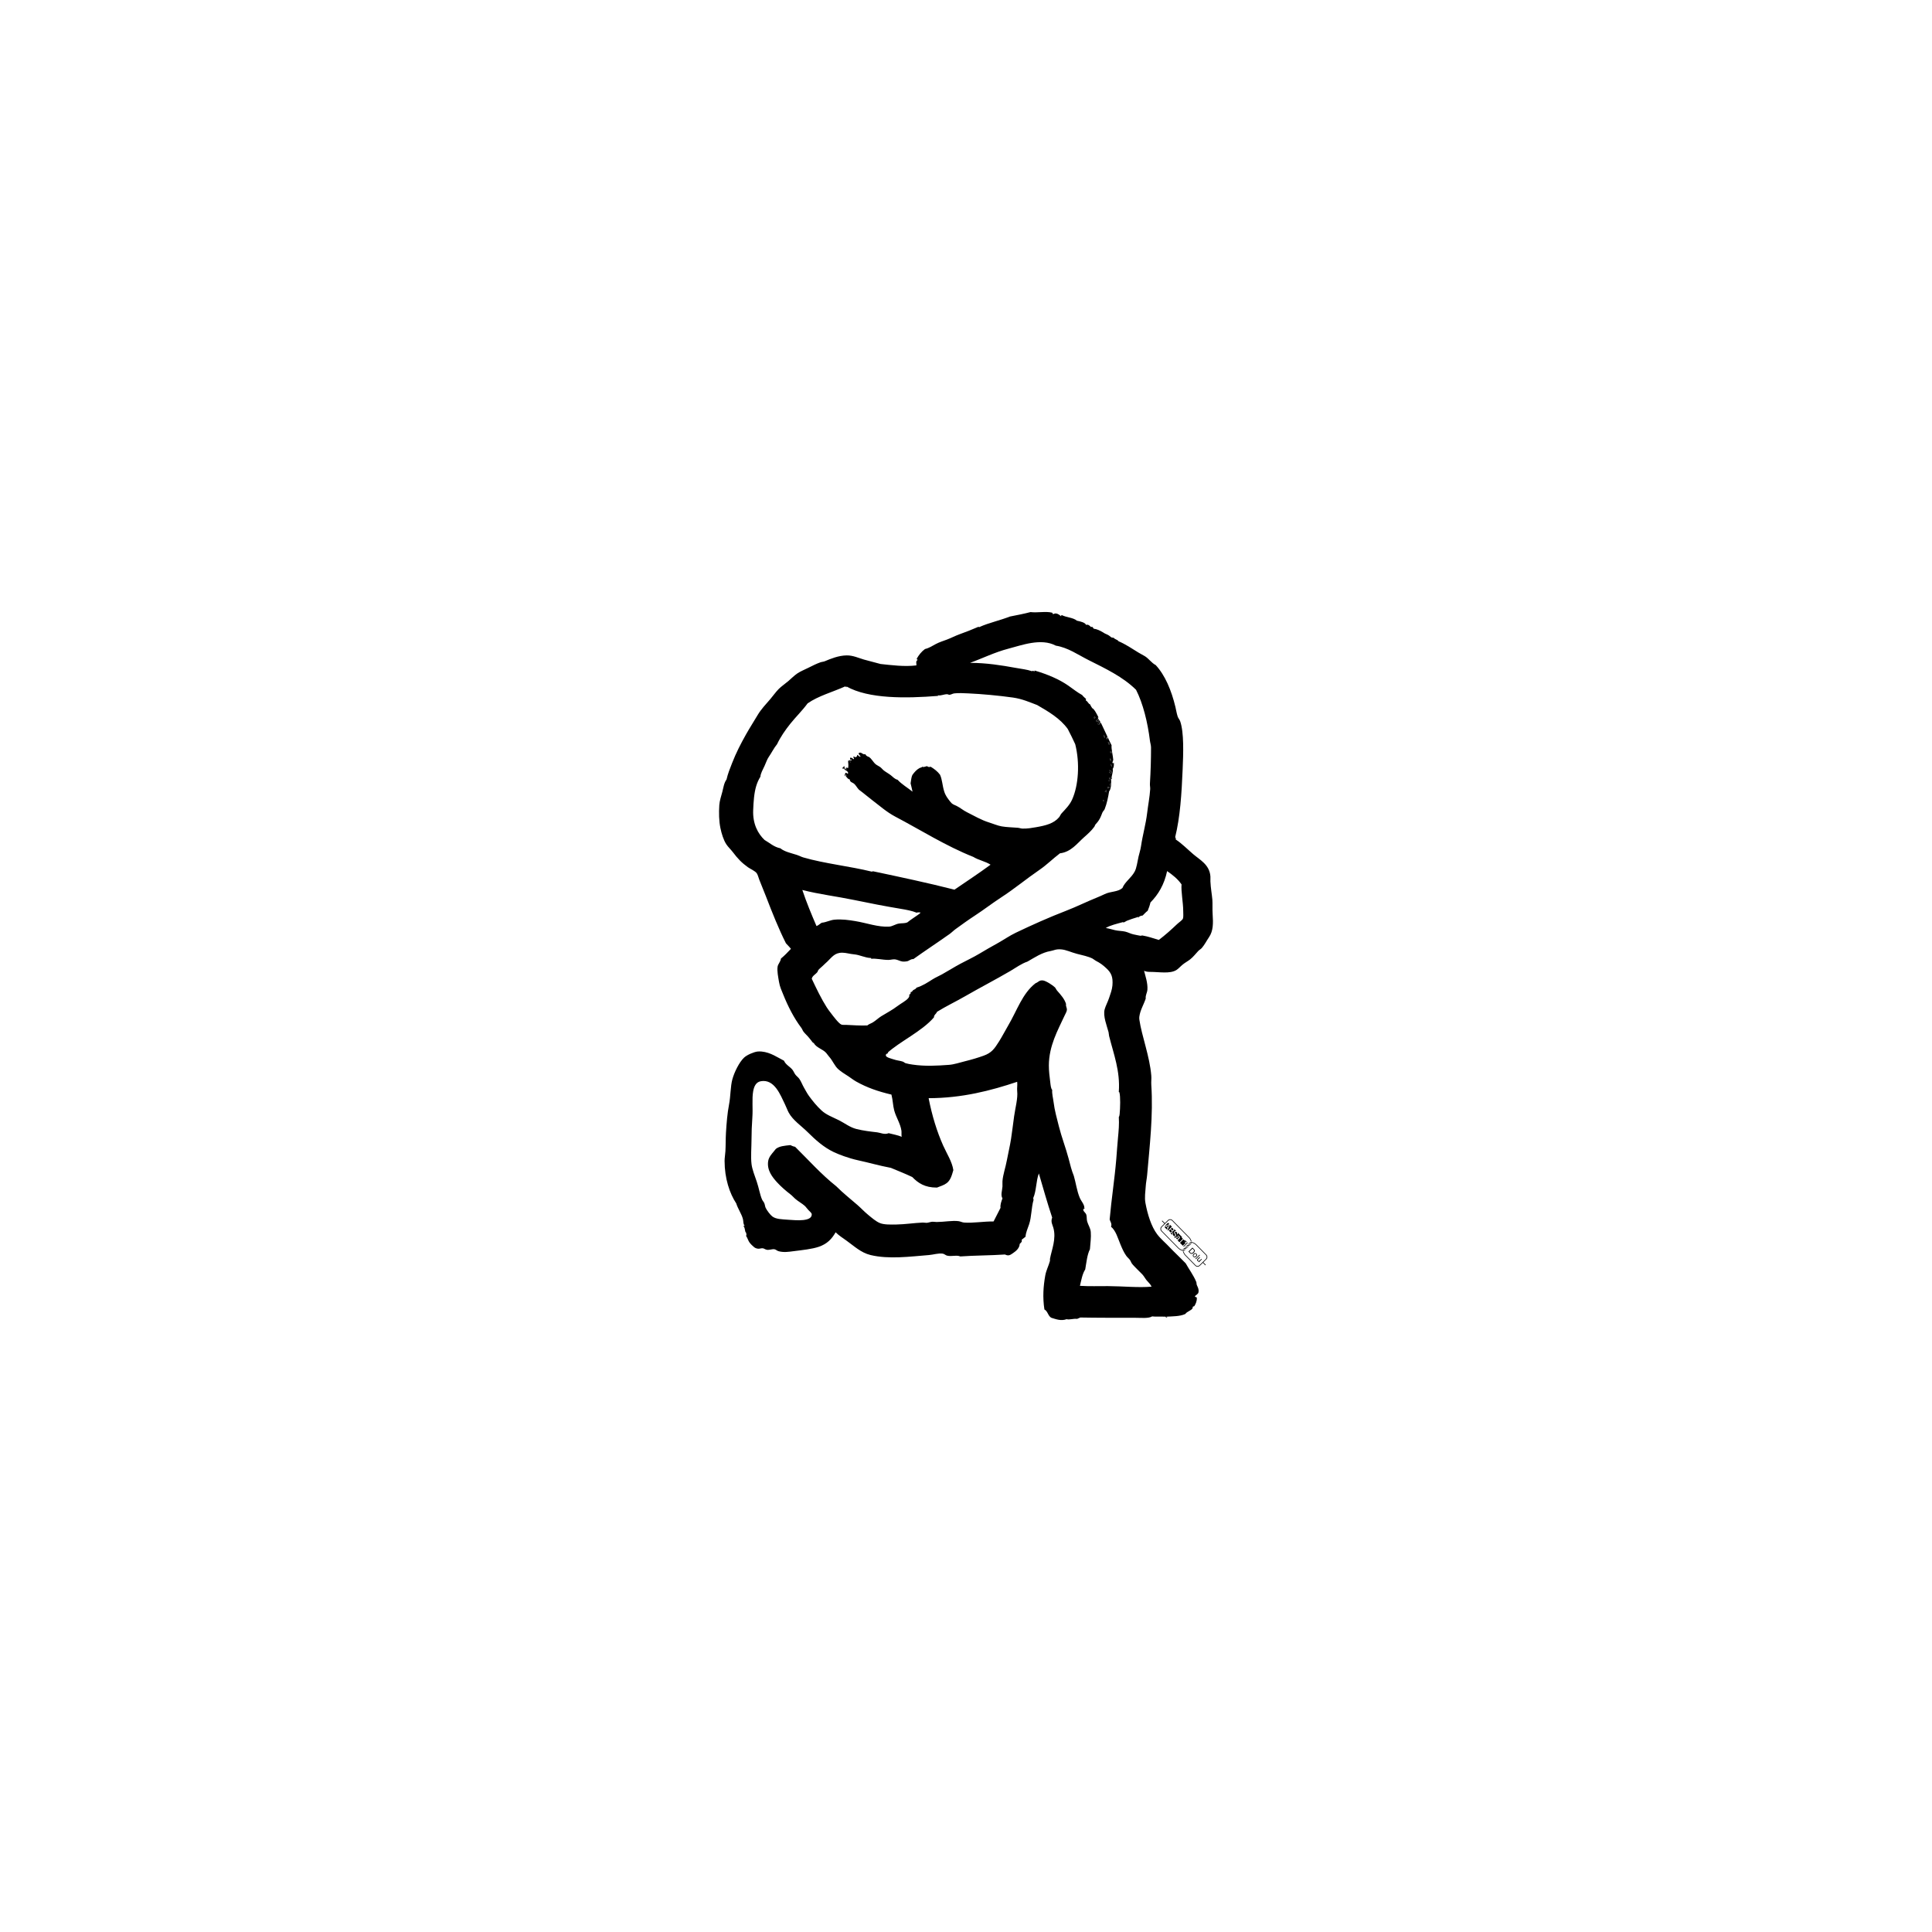 <?xml version="1.0" encoding="UTF-8"?>
<svg id="Capa_2" data-name="Capa 2" xmlns="http://www.w3.org/2000/svg" width="210mm" height="210mm" viewBox="0 0 595.276 595.276">
  <defs>
    <style>
      .cls-1 {
        fill-rule: evenodd;
      }
    </style>
  </defs>
  <g>
    <path class="cls-1" d="M338.307,222.455c.274,.103,.516,.575,.342,.855-.102-.096-.155-.244-.427-.171,.162-.251,.176-.328,.085-.685Z"/>
    <path class="cls-1" d="M340.018,226.391c.115,.286,.591,.562,.342,.941-.181-.247-.379-.477-.342-.941Z"/>
    <path class="cls-1" d="M341.387,228.7c.157-.389,.185,.476,.342,.085,.172,.198-.059,.381,.086,.685-.335-.064-.227-.571-.428-.77Z"/>
    <path class="cls-1" d="M341.985,233.661c.171-.027,.19,.713,.256,.257,.402,.146-.041,.317,0,.599-.166-.274-.224-.338-.256-.856Z"/>
    <path class="cls-1" d="M261.919,234.346c.126,.074,.272,.127,.256,.342-.083,.001-.066,.104-.085,.171-.263,.063-.164-.236-.428-.171-.025-.225,.331-.069,.256-.342Z"/>
    <path class="cls-1" d="M342.327,239.563c-.006,.251-.326,.188-.256,.513-.227-.031-.289-.225-.342-.428,.11-.118,.372-.085,.599-.086Z"/>
    <path class="cls-1" d="M341.814,240.163c.29,.036,.063,.497-.171,.513-.067-.296,.095-.361,.171-.513Z"/>
    <path class="cls-1" d="M342.242,241.359c-.013,.272-.194,.376-.171,.685-.347-.106-.107-.682,.171-.685Z"/>
    <path class="cls-1" d="M341.387,242.386c.145-.031,.161,.067,.171,.171,.153,.011,.181-.104,.342-.085,.085,.398-.51,.116-.427,.513-.256-.146-.095-.312-.085-.599Z"/>
    <path class="cls-1" d="M340.787,243.413c.286,.161,.054,.344,.086,.684-.207,.034-.186-.156-.428-.086-.024-.337,.365-.262,.342-.598Z"/>
    <path class="cls-1" d="M339.846,246.407c.248,.015,.414,.55,0,.513v-.513Z"/>
    <path class="cls-1" d="M352.506,299.1c.349,1.505,1.173,3.719,1.027,5.817-.07,.994-.653,1.769-.513,2.738-.62,1.9-1.706,3.552-1.968,5.559-.04,.316-.05,.592,0,.942,.725,5.021,3.197,11.314,3.679,17.278,.076,.943-.064,1.871,0,2.824,.629,9.377-.529,19.036-1.283,27.801-.099,1.143-.363,2.273-.428,3.421-.106,1.858-.419,3.432-.086,5.218,.637,3.408,1.772,7.172,3.593,9.581,1.129,1.493,2.719,2.78,4.02,4.191,.667,.721,1.383,1.382,2.053,2.054,.963,.962,1.812,1.775,2.738,2.736,.79,1.475,2.423,3.661,3.25,5.731,.109,.272,.048,.63,.171,.941,.188,.476,.694,1.243,.513,2.224-.122,.656-.767,.741-1.112,1.283,.059,.312,.648,.094,.599,.513,.044,.951-.371,1.849-.77,2.481-.066,.105-.351,.055-.428,.171-.128,.193-.057,.454-.172,.599-.329,.416-.944,.671-1.625,1.111-.295,.191-.46,.501-.684,.599-1.561,.684-3.704,.664-5.731,.77,.003,.083,.105,.066,.171,.085,.367-.022-.024,.194-.171,.172-.225,.025-.067-.332-.342-.256-1.648-.082-2.757,.064-4.02-.086-1.111,.69-3.329,.428-5.303,.428-5.612,0-11.775,.013-16.852-.085-.265,.19-.668,.244-.941,.428-1.021-.174-2.416,.358-3.251,.086-1.73,.635-3.291-.004-4.704-.428-1.035-.534-1.088-2.049-2.139-2.565-.574-3.764-.327-7.12,.257-10.436,.286-1.624,1.062-3.055,1.454-4.534,.043-.166-.028-.442,0-.599,.489-2.75,2.04-6.177,1.026-9.666-.256-.879-.849-1.774-.342-3.079-1.524-4.568-2.735-8.941-4.107-13.6-.863,2.217-.753,5.407-1.71,7.527-.05,.278,.058,.397,.085,.598-.715,2.486-.606,5.222-1.368,7.528-.451,1.366-1.007,2.464-1.112,3.849-.401,.312-.782,.645-1.198,.941,.256,.65-.296,.938-.598,1.283-.056,1.267-1.054,2.157-2.053,2.823-.798,.532-1.314,1.005-2.481,.429-4.582,.311-9.493,.283-13.771,.597-1.122-.514-2.693,.11-4.107-.256-.427-.111-.804-.524-1.283-.598-1.373-.212-2.87,.314-4.277,.428-5.834,.473-12.35,1.344-17.963,0-3.024-.725-5.162-2.841-7.442-4.448-1.155-.814-2.344-1.585-3.336-2.567-1.204,2.092-2.62,3.571-5.133,4.449-2.098,.734-5.269,1.052-7.783,1.369-1.465,.184-3.03,.466-4.705,0-.478-.133-.792-.543-1.283-.599-.708-.083-1.562,.308-2.309,.171-.699-.129-.898-.609-1.797-.428-.6,.122-.929,.186-1.625-.086-.328-.127-.781-.524-1.198-.941-.259-.259-.393-.392-.683-.769-.415-.537-.567-1.298-1.113-2.138,.379-.16-.02-.521,.086-.855-.563-.344-.204-1.404-.856-2.054-.061-.233,.403,.062,.343-.171-.47-.5-.315-1.304-.514-2.053-.429-1.615-1.578-3.2-2.053-4.791-2.048-3.098-3.585-7.706-3.592-13.087-.001-.959,.197-1.937,.257-2.994,.105-1.845,.055-3.828,.171-5.731,.174-2.869,.428-6.002,.942-8.64,.503-2.588,.426-5.598,1.026-7.784,.61-2.226,2.112-5.266,3.593-6.672,.93-.884,3.019-1.732,4.105-1.882,.457-.063,.969-.041,1.369,0,2.738,.281,4.8,1.784,6.843,2.823,.51,1.219,1.794,1.796,2.566,2.737,.364,.443,.577,1.056,.94,1.54,.352,.467,.888,.842,1.198,1.282,.606,.862,.961,1.911,1.454,2.738,.537,.902,.935,1.735,1.54,2.566,1.162,1.595,2.368,3.069,3.85,4.448,1.44,1.341,3.284,1.996,5.303,2.994,1.834,.907,3.415,2.219,5.475,2.737,1.992,.501,4.144,.767,6.415,1.026,.956,.11,2.234,.808,3.507,.258,1.357,.353,2.817,.603,4.021,1.112-.134-.485-.008-1.349-.086-1.882-.326-2.218-1.643-4.081-2.224-6.245-.41-1.528-.4-3.097-.856-4.876-4.221-.991-7.564-2.175-10.863-4.02-.953-.534-1.874-1.298-2.823-1.883-.965-.596-1.892-1.227-2.651-1.881-1.161-1-1.752-2.665-2.824-3.85-.366-.405-.628-.845-.94-1.197-1.076-1.216-3.042-1.591-3.849-3.079-.353-.052-.547-.508-.77-.77-.253-.3-.503-.608-.77-.942-.505-.629-1.173-1.178-1.625-1.796-.252-.343-.395-.816-.685-1.197-2.179-2.875-4.057-6.515-5.56-10.265-.454-1.133-1.029-2.299-1.283-3.849-.231-1.413-.648-3.339-.428-4.704,.134-.828,.905-1.48,1.027-2.481,1.112-.912,2.096-1.953,3.079-2.994-.457-.625-1.04-1.127-1.539-1.71-2.239-4.44-4.244-9.484-6.159-14.457-.701-1.817-1.353-3.361-2.053-5.133-.245-.618-.429-1.468-.771-1.967-.505-.739-1.969-1.333-2.736-1.882-1.927-1.376-3.152-2.675-4.62-4.62-.625-.827-1.489-1.609-2.053-2.481-.85-1.314-1.439-3.242-1.796-4.96-.446-2.145-.506-4.68-.343-7.1,.092-1.359,.603-2.804,.941-4.106,.339-1.308,.5-2.705,1.284-3.763,.387-1.731,1.063-3.401,1.71-5.047,1.266-3.223,2.624-5.869,4.277-8.811,1.155-2.057,2.413-3.989,3.593-5.988,1.081-1.834,2.537-3.321,3.935-4.961,.889-1.045,1.706-2.219,2.566-3.079,.842-.841,1.93-1.567,2.908-2.395,.957-.81,1.822-1.716,2.823-2.396,1.04-.704,2.285-1.17,3.507-1.796,1.148-.588,2.448-1.22,3.593-1.625,.481-.169,.947-.164,1.369-.342,1.666-.703,4.209-1.775,6.757-1.797,1.967-.017,3.627,.798,5.303,1.283,1.701,.492,3.348,.859,5.133,1.368,3.296,.345,7.34,.891,11.035,.429,.034-.75-.313-1.278,.428-1.711-.155,.013-.257-.09-.342-.342,.676-1.177,1.489-2.218,2.565-2.994,1.231-.27,2.24-.958,3.336-1.54,1.092-.58,2.236-.923,3.421-1.368,1.281-.482,2.531-1.146,3.849-1.626,1.928-.7,3.849-1.429,5.647-2.224,.167-.203,.479,.156,.683-.087,2.542-1.157,6.222-1.987,9.239-3.164,2.232-.439,4.379-.849,6.33-1.369,2.096,.271,4.732-.307,6.586,.172,.331,.073,.134,.272,.257,.428,.415,.032,.503-.228,1.026-.172,.58,.062,1.169,.534,1.539,.856,.209-.087-.167-.379,.258-.342,1.379,.723,3.541,.747,4.619,1.71,1.084,.233,2.523,.551,2.823,1.283,.734-.207,1.149,.302,1.54,.685,.338,.113-.027-.339,.171-.087,.435-.006,.435,.421,.684,.6,.862,.068,1.934,.578,2.823,1.111,.52,.314,.516,.368,1.112,.599,.564,.22,.985,.55,1.454,.941,.179,.136,.568,.06,.771,.172,.345,.48,1.138,.515,1.453,1.026,2.193,.94,4.023,2.189,6.159,3.507,.646,.399,1.334,.722,1.967,1.112,1.208,.746,2.028,2.059,3.336,2.737,2.891,3.128,4.839,7.789,6.073,12.918,.22,.914,.34,1.826,.684,2.908,.172,.539,.595,.959,.77,1.454,1.229,3.49,.968,10.099,.77,14.799-.324,7.692-.775,14.754-2.31,20.957,.2,.274,.237,.181,.171,.685,1.988,1.33,3.601,3.001,5.389,4.533,2.044,1.752,5.023,3.207,5.304,6.845,.038,.496-.023,.998,0,1.539,.085,2.02,.479,4.168,.599,5.645,.097,1.2-.02,2.876,.086,4.449,.19,2.838,.205,5.158-1.112,7.099-.746,1.098-1.417,2.415-2.224,3.336-.287,.326-.762,.573-1.113,.941-.798,.837-1.468,1.769-2.481,2.566-.676,.532-1.517,.977-2.224,1.538-.713,.569-1.383,1.341-1.967,1.712-2.007,1.271-5.28,.599-8.213,.599-.615,0-1.25-.073-1.797-.342Zm-10.008-69.459c-.155,1.023,.444,3.099,.513,4.706-.274-.13-.067,.728-.341,.598,.151,.235,.427,.349,.513,0,.057,.754,.026,1.451-.343,1.967,.24,1.182-.555,2.248-.256,2.994-.176,.171-.081,.171-.257,0,.112,1.195,.034,3.253-.599,3.935-.289,1.794-.683,3.743-1.369,5.475-.136,.342-.519,.634-.684,1.026-.34,.809-.478,1.29-.856,1.968-.452,.812-.836,1.202-1.283,1.711-.161,.182-.193,.478-.343,.684-.921,1.27-2.019,2.238-3.165,3.251-2.182,1.928-3.987,4.533-7.441,4.961-2.161,1.634-4.07,3.559-6.244,5.047-4.065,2.784-7.754,5.869-11.89,8.553-2.731,1.775-5.287,3.767-8.041,5.561-2.035,1.325-4.077,2.806-5.988,4.192-.664,.48-1.223,1.073-1.882,1.539-3.673,2.6-7.461,5.087-11.12,7.699-.884-.042-1.248,.541-1.967,.684-.286,.057-.962,.115-1.283,.086-.811-.073-1.59-.594-2.394-.685-.678-.076-1.386,.175-2.054,.171-1.971-.011-3.692-.53-5.39-.342,.162-.099,.231-.247-.085-.257-1.672-.036-3.289-.949-5.047-1.112-1.442-.134-2.444-.484-3.592-.512-2.431-.063-3.3,1.404-4.705,2.737-.429,.407-.928,.832-1.369,1.283-.462,.473-1.02,.856-1.369,1.283-.163,.2-.172,.47-.342,.685-.569,.721-1.57,1.139-1.71,2.053,1.381,2.92,2.971,6.232,4.619,8.811,.389,.608,.896,1.267,1.369,1.881,.576,.748,2.337,3.132,3.165,3.422,.386,.136,.931,.058,1.455,.085,2.117,.109,4.461,.256,6.5,.172,.491-.429,1.135-.588,1.711-.941,.912-.56,1.748-1.375,2.565-1.881,1.735-1.075,3.349-1.878,5.048-3.165,1.134-.86,2.674-1.607,3.336-2.482,.192-.253,.394-.585,.256-1.026,.475-.165,.484-.421,.428-.77,.502-.067,.496-.261,.685-.513,.342-.315,.942-.37,1.112-.856,1.976-.601,3.415-1.594,4.961-2.566,.926-.582,1.958-1.013,2.908-1.539,1.888-1.049,3.756-2.235,5.647-3.251,1.938-1.043,3.942-1.953,5.817-3.08,1.865-1.12,3.751-2.204,5.645-3.25,1.886-1.043,3.704-2.322,5.645-3.251,5.005-2.393,10.233-4.735,15.483-6.758,3.258-1.255,6.4-2.833,9.58-4.107,.804-.32,1.533-.658,2.31-1.026,1.945-.92,3.99-.605,5.475-1.881,.727-1.882,2.693-3.072,3.763-5.048,.638-1.176,.821-2.971,1.198-4.619,.241-1.054,.597-2.067,.769-3.251,.502-3.458,1.484-6.765,1.883-10.179,.272-2.336,.79-4.951,.94-7.356,.034-.533-.121-1.148-.085-1.711,.235-3.719,.349-7.761,.342-11.12-.002-.741-.253-1.414-.342-2.139-.704-5.68-2.124-11.442-4.277-15.653-4.01-3.968-9.367-6.516-14.628-9.153-3.233-1.622-6.334-3.851-10.093-4.449-4.533-2.428-10.594-.104-14.627,.941-4.179,1.084-8.089,3.028-11.805,4.363,5.01-.003,9.768,.762,14.029,1.539,1.757,.321,3.52,.499,5.047,1.027,.233-.076,.491-.292,.599,.085,.325,.126,.017-.382,.342-.256,3.952,1.177,7.424,2.652,10.265,4.619,1.447,1.001,2.791,2.105,4.277,2.908,.325,.473,.794,.802,1.197,1.197-.026,.2-.167,.354,0,.513,.523,.247,.748,1.057,1.197,1.113,.194,.419,.54,.996,.685,1.197,.648,.277,1.418,1.795,1.968,2.908-.718-.202,.469,1.005,.598,1.54h-.342c-.002,.422,.397-.089,.513,.171,.651,1.314,1.262,2.735,1.968,4.192-.094,.262-.468,.607-.086,.856-.162-.3,.081-.416,.171-.685,.378,.848,.784,1.668,1.197,2.48Zm-61.931,11.719c.179-.869,.167-1.876,.599-2.652,.611-.82,1.224-1.544,2.138-2.053,.291-.162,.649-.118,.856-.428,.244,.267,1.05-.064,1.454-.171,.317,.263,.765,.379,1.112,.171,1.121,.676,2.147,1.446,2.908,2.481,.712,1.564,.702,3.291,1.283,5.133,.434,1.371,1.078,2.145,1.796,3.079,.731,.951,.96,.875,2.138,1.454,1.006,.494,1.941,1.323,3.079,1.882,2.219,1.089,4.337,2.394,6.843,3.165,1.292,.397,2.614,.984,3.85,1.197,1.61,.28,3.381,.291,4.961,.429,.512,.044,.989,.24,1.455,.255,1.533,.053,3.095-.237,4.19-.427,2.969-.514,5.479-1.139,7.101-3.079,.272-.326,.427-.823,.77-1.198,1.145-1.254,2.462-2.519,3.251-4.277,1.936-4.319,2.427-11.127,.941-17.023-.721-1.617-1.522-3.154-2.31-4.704-2.347-3.24-5.868-5.309-9.409-7.356-2.202-.828-4.582-1.903-7.441-2.309-4.379-.622-9.767-1.11-13.687-1.284-1.475-.066-3.162-.164-4.448,0-.499,.064-.968,.399-1.454,.429-.216,.011-.47-.164-.685-.172-.955-.033-1.919,.51-2.822,.342,0-.047-.069-.097-.085,0,.065,.018,.099,.072,.085,.171-9.915,.78-21.379,.954-28.228-2.91,.156,.538-.167,.009-.428,0-3.854,1.734-8.266,2.913-11.548,5.219-1.64,2.243-3.627,4.153-5.303,6.244-1.543,1.927-3.051,4.099-4.106,6.329-.924,1.096-1.787,2.826-2.566,3.935-.496,.707-.842,1.775-1.283,2.738-.541,1.182-1.229,2.322-1.283,3.336-1.126,1.829-1.666,3.726-1.967,6.415-.146,1.297-.198,2.541-.257,3.849-.194,4.278,1.484,7.327,3.507,9.238,1.589,.892,2.818,2.144,4.876,2.567,1.324,1.088,3.332,1.467,5.132,2.052,.684,.223,1.284,.573,1.968,.77,6.487,1.884,14.381,2.709,21.042,4.363,.201,.002,.252-.148,.513-.086,8.421,1.787,16.85,3.567,24.978,5.646,3.723-2.549,7.511-5.035,11.12-7.698-1.545-1.021-3.728-1.404-5.302-2.395-8.487-3.37-16.262-8.316-24.037-12.404-2.633-1.384-4.891-3.391-7.185-5.133-1.373-1.042-2.64-2.155-4.021-3.165-.601-.608-.943-1.388-1.539-1.882-.424-.351-1.307-.451-1.283-1.283-.568-.088-.796-.517-1.112-.855,.022-.338-.034-.595-.257-.686-.276,.305,.342,.375,.085,.6-.566-.375-.267-.607,0-1.113,.416-.042,.377,.421,.77,.172,.055-.555-.708-.992-1.284-1.198,.135-.008,.297,.011,.258-.171-.492-.255-.606,.153-.856-.342,.499,.122,.405-.685,.77-.428-.101,.613,.237,.789,.599,.941,.085-.265-.456-.331-.172-.513,.46-.089,.3,.024,.685,.086,.187-1.035-.036-1.51,0-2.309,.166,.201,.583-.405,1.111,0-.01-.546-.527-.228-.513-.428v-.428c.681-.138,.733,.351,1.198,.428,.117-.379-.345-.618-.171-.77,.351-.149,.377,.325,.854,.085,.319-.183,.275-.396,.342-.685,.354,.189,.468,.617,1.027,.599-.139-.419-.663-.607-.599-1.111,.86-.538,1.145,.597,2.054,.341,.184,.471,.618,.694,1.111,.856,.839,.533,1.278,1.57,2.053,2.224,.387,.328,.939,.55,1.368,.856,.461,.33,.77,.782,1.198,1.112,.685,.527,1.462,.919,2.138,1.454,.657,.52,1.231,1.205,2.053,1.369,1.321,1.446,3.094,2.437,4.618,3.679-.169-.885-.403-1.707-.599-2.567Zm56.627-20.529c-.116,.115-.163,.597,.086,.599-.171-.573,.129-.143,.257-.257-.106-.129-.285-.62-.428-.428,.052,.006,.101,.013,.085,.086Zm.77,1.368c-.189-.038-.214-.446-.343-.086,.293-.063,.141,.316,.343,.343,.073-.375,.298-.213,.513-.085-.156-.309,.015-.253,.085-.514-.524,.122-.166-.24-.341-.342-.153,.337-.243,.396-.428,.342,.115,.057,.159,.184,.171,.342Zm.257,.942c.272-.074,.325,.074,.427,.171,.174-.28-.067-.752-.342-.855,.091,.357,.077,.433-.085,.685Zm2.138,4.192c.249-.379-.227-.655-.342-.941-.038,.464,.161,.694,.342,.941Zm1.454,2.138c-.144-.303,.087-.486-.086-.685-.157,.391-.185-.475-.342-.085,.2,.199,.093,.706,.428,.77Zm.171,2.31c.214,.113,.207-.398,.342-.086-.153,.146-.239,.385,0,.514,.209-.15,.202-.516,.085-.77-.251,.006-.317,.196-.427,.342Zm.256,2.738c-.041-.282,.402-.452,0-.599-.066,.456-.085-.284-.256-.257,.032,.518,.09,.582,.256,.856Zm-80.579,.172c.263-.065,.164,.234,.428,.171,.02-.067,.002-.17,.085-.171,.015-.215-.13-.268-.256-.342,.074,.274-.282,.117-.256,.342Zm81.007,1.624c.015-.414-.223-.576-.343-.856,.048,.001,.097-.069,0-.085-.185,.315,.16,.721,.343,.941Zm-.599,1.283c-.148,.053,.006,.407-.172,.429-.018-.067-.002-.169-.085-.171-.216,.259,.293,.34,.598,.341,.019-.066,.073-.099,.172-.085-.112-.344-.169-.209,0-.513-.353,.059-.279-.333-.599-.171,.062-.282-.171-.131-.171,0,.147-.004,.219,.066,.256,.171Zm-.342,2.054c.053,.203,.115,.397,.342,.428-.07-.326,.251-.262,.256-.513-.227,.001-.489-.032-.599,.086Zm-.085,1.026c.234-.016,.461-.477,.171-.513-.076,.152-.239,.217-.171,.513Zm.428,1.369c-.023-.309,.158-.414,.171-.685-.278,.003-.518,.58-.171,.685Zm-.599,.94c-.083-.397,.512-.116,.427-.513-.161-.018-.188,.097-.342,.085-.01-.104-.025-.202-.171-.171-.01,.288-.171,.454,.085,.599Zm-1.026,1.026c.241-.07,.221,.12,.428,.086-.032-.34,.2-.523-.086-.684,.024,.336-.365,.261-.342,.598Zm-.599,2.909c.414,.037,.248-.499,0-.513v.513Zm14.628,31.136c-.211,.931-.525,1.757-.856,2.567-.58,.418-1.036,.96-1.54,1.454-.599,.085-1.121,.249-1.369,.685,.074-.296-.132-.294-.256-.171-1.222,.384-2.263,.701-3.251,1.111-.317,.132-.62,.391-.94,.513-.009,.004-.266-.106-.342-.085-1.718,.477-3.898,.974-5.218,1.797,1.004,.15,1.943,.464,2.909,.684,1.037,.236,2.097,.195,3.079,.428,.915,.216,1.687,.68,2.567,.855,.724,.143,1.701,.379,2.139,.427,.204,.022,.382-.12,.598-.086,1.713,.278,3.369,.878,5.047,1.37,2.002-1.509,3.791-3.114,5.645-4.877,.562-.534,1.612-1.197,1.797-1.71,.187-.519,.085-1.588,.085-2.31,0-2.56-.717-6.149-.513-8.212-1.168-1.684-2.763-2.939-4.448-4.106-.889,4.169-2.71,7.212-5.133,9.665Zm-102.905,7.272c.656-.228,1.056-.713,1.626-1.026,1.438-.133,2.577-.822,3.935-.942,2.307-.203,4.384,.113,6.33,.428,3.572,.579,7.125,1.935,10.522,1.711,1.028-.067,1.885-.77,2.994-.941,.968-.149,1.757-.02,2.566-.342,.944-.78,2.25-1.597,3.251-2.309,.281-.2,.954-.652,.77-.77-.535,.024-.74-.128-1.112,.085-1.434-.601-3.266-.928-4.876-1.196-5.011-.835-9.495-1.707-14.456-2.738-5.211-1.084-10.846-1.761-15.911-3.079,1.292,3.868,2.812,7.51,4.363,11.12Zm101.793,109.234c-.501-.592-.839-1.295-1.369-1.881-.516-.571-1.162-1.119-1.711-1.712-.537-.58-1.21-1.171-1.625-1.795-.181-.272-.252-.591-.428-.856-.347-.522-.86-.891-1.197-1.368-.805-1.139-1.294-2.309-1.797-3.508-.827-1.974-1.417-4.253-2.908-5.475,.347-.891-.233-1.59-.428-2.224,.56-6.4,1.511-12.222,2.054-18.734,.177-2.125,.304-4.255,.513-6.416,.205-2.11,.396-4.288,.256-6.415,.164-.246,.223-.581,.257-.941,.17-1.752,.293-5.441-.085-6.672-.062-.203-.23,.044-.172-.171,.455-6.401-1.566-11.54-2.994-17.194-.094-.371-.072-.823-.171-1.198-.487-1.851-1.759-4.937-1.197-7.013,.296-1.094,.957-2.262,1.369-3.508,.409-1.236,.923-2.56,1.027-3.849,.214-2.681-.373-3.896-1.882-5.304-1.171-1.092-1.915-1.615-3.251-2.309-.394-.206-.716-.53-1.026-.685-1.297-.652-3.03-1.003-4.79-1.454-1.819-.467-3.287-1.248-4.876-1.369-1.664-.127-2.203,.338-3.25,.513-2.652,.443-5.001,2.056-7.099,3.251-1.914,.646-3.544,1.878-5.304,2.908-4.587,2.682-9.318,5.115-13.943,7.784-2.868,1.655-5.855,3.06-8.64,4.79-.213,.671-.916,.853-.941,1.711-3.754,4.354-10.518,7.412-14.456,11.034,.005-.052,.013-.101,.085-.085,.109-.006,.118-.109,.256-.086,0,.437-.824,.171-.684,.942,.1,.545,1.799,.931,2.31,1.111,1.021,.36,1.966,.413,2.822,.684,.48,.151,.564,.399,.941,.513,.685,.207,1.486,.33,2.138,.428,3.841,.576,7.616,.347,11.206,.085,1.638-.119,3.328-.714,4.961-1.112,2.087-.506,4.13-1.133,5.731-1.71,2.494-.9,3.336-2.139,4.79-4.449,.97-1.541,1.84-3.247,2.651-4.62,2.917-4.937,4.48-10.112,8.554-13.258,.914-.324,1.11-1.004,2.31-.856,.94,.116,3.132,1.563,3.678,2.138,.235,.247,.385,.689,.685,1.026,1.098,1.236,2.276,2.551,2.736,4.106-.167,.584,.281,1.103,.257,1.796-.017,.479-.492,1.281-.77,1.883-2.051,4.439-4.755,9.182-4.791,15.225-.009,1.678,.23,3.522,.428,5.133,.114,.928,.19,1.998,.599,2.395-.09,1.274,.276,2.521,.427,3.764,.318,2.595,1.028,5.044,1.625,7.442,.83,3.328,2.152,6.724,2.994,9.922,.486,1.848,.91,3.664,1.625,5.39,.625,2.122,.926,4.576,1.797,6.672,.491,1.182,1.346,1.931,1.454,3.079-.006-.053-.359,.242,.086,.172,.011,.353-.551,.133-.429,.597,.144,.558,.76,.848,.941,1.454,.191,.638,.068,1.376,.257,2.054,.308,1.109,1.01,2.004,1.112,3.249,.14,1.717-.117,3.292-.257,5.304-.862,1.703-1.068,4.064-1.454,6.243-.892,1.351-1.239,3.446-1.626,5.047,2.835,.187,5.803,.069,8.64,.086,4.732,.029,9.306,.53,13.43,.171-.321-.76-.945-1.279-1.454-1.883Zm-62.702-41.487c1.104,2.469,2.687,4.841,3.08,7.442-.487,1.729-.906,3.153-2.053,4.021-.847,.64-1.92,.94-2.994,1.369-3.758,.02-5.823-1.41-7.613-3.251-2.215-1.056-4.407-1.909-6.586-2.824-3.87-.736-6.717-1.605-10.009-2.309-1.496-.321-3.17-.824-4.448-1.284-1.211-.435-2.184-.816-3.164-1.282-3.073-1.463-5.584-3.718-7.956-6.074-2.002-1.989-4.617-3.709-5.902-6.073-.424-.778-.743-1.741-1.199-2.652-1.288-2.577-3.145-7.828-7.441-7.014-1.49,.282-2.058,1.674-2.31,3.079-.424,2.371-.041,5.212-.256,8.127-.167,2.26-.251,4.593-.257,6.757-.007,2.397-.259,5.372,0,7.528,.202,1.669,.991,3.606,1.624,5.474,.666,1.959,.97,3.998,1.626,5.475,.188,.423,.525,.73,.685,1.111,.211,.506,.227,1.037,.427,1.455,.384,.802,1.431,2.188,2.054,2.651,1.159,.862,2.858,.862,5.047,1.027,2.453,.183,7.074,.571,7.1-1.626,.004-.477-.503-.83-1.027-1.369-.449-.462-.786-.993-1.112-1.283-.86-.767-2.026-1.376-2.995-2.224-.477-.417-.873-.903-1.369-1.283-1.495-1.147-2.999-2.454-4.192-3.764-1.411-1.549-3.16-3.702-2.738-6.5,.199-1.306,1.135-2.273,1.797-3.08,.288-.351,.508-.684,.77-.856,1.09-.712,2.362-.824,4.277-1.026,.455,.202,.879,.432,1.454,.513,4.162,4.106,8.048,8.489,12.66,12.146,2.192,2.196,4.417,3.924,6.586,5.817,1.036,.905,2.07,2.023,3.251,2.994,1.115,.917,2.436,2.078,3.677,2.566,1.274,.501,3.203,.457,5.047,.428,2.593-.04,5.586-.496,8.126-.598,.401-.017,.824,.108,1.197,.085,.552-.033,1.198-.32,1.797-.342,.414-.015,.821,.087,1.283,.085,2.218-.006,4.915-.52,6.758-.256,.608,.087,1.091,.38,1.71,.428,2.735,.209,5.827-.368,9.067-.342,.721-1.39,1.44-2.782,2.139-4.192-.13-1.019,.291-2.061,.599-2.909-.62-1.054-.088-2.358,0-3.678,.036-.538-.043-1.056,0-1.626,.159-2.063,.956-4.231,1.369-6.501,.391-2.156,.944-4.365,1.283-6.586,.342-2.25,.625-4.659,.941-6.929,.356-2.565,1.198-5.526,.941-7.785-.094-.827,.118-1.829,0-2.822-8.101,2.717-16.979,5.029-27.287,5.047,1.065,5.397,2.522,10.211,4.533,14.712Z"/>
    <path class="cls-1" d="M337.109,220.745c.143-.192,.323,.299,.428,.428-.128,.114-.428-.316-.257,.257-.249-.001-.202-.484-.086-.599,.016-.073-.033-.08-.085-.086Z"/>
    <path class="cls-1" d="M337.794,221.856c.185,.055,.275-.005,.428-.342,.175,.102-.183,.464,.341,.342-.07,.262-.241,.205-.085,.514-.216-.127-.441-.289-.513,.085-.202-.027-.05-.406-.343-.343,.129-.36,.154,.048,.343,.086-.012-.158-.057-.285-.171-.342Z"/>
    <path class="cls-1" d="M342.412,231.437c.117,.254,.124,.62-.085,.77-.239-.129-.153-.368,0-.514-.134-.312-.128,.199-.342,.086,.109-.146,.176-.335,.427-.342Z"/>
    <path class="cls-1" d="M342.327,235.372c.097,.017,.048,.087,0,.085,.12,.28,.358,.442,.343,.856-.183-.22-.528-.626-.343-.941Z"/>
    <path class="cls-1" d="M341.814,237.425c.001-.131,.234-.282,.171,0,.32-.163,.246,.23,.599,.171-.169,.304-.112,.17,0,.513-.099-.013-.153,.019-.172,.085-.305-.001-.814-.082-.598-.341,.083,.002,.066,.104,.085,.171,.178-.022,.024-.376,.172-.429-.037-.104-.109-.175-.256-.171Z"/>
  </g>
  <g>
    <g>
      <path d="M367.415,384.401l.489,.497c.167,.169,.235,.361,.204,.573-.027,.191-.126,.372-.298,.539-.132,.13-.277,.223-.432,.279-.272,.099-.514,.043-.721-.168l-.486-.496,1.245-1.224Zm-.643,1.547c.053,.056,.105,.095,.151,.119,.086,.044,.179,.054,.283,.033,.081-.017,.169-.056,.262-.119,.055-.037,.104-.078,.142-.116,.155-.151,.244-.3,.272-.442,.026-.144-.026-.283-.157-.416l-.288-.294-.956,.941,.291,.295Z"/>
      <path d="M368.838,386.705c.002,.156-.074,.309-.227,.458-.146,.143-.302,.227-.466,.251-.165,.022-.32-.041-.467-.19-.122-.123-.176-.263-.164-.419,.013-.155,.091-.303,.234-.444,.153-.15,.312-.23,.477-.243,.167-.011,.314,.048,.44,.177,.114,.117,.172,.254,.174,.41Zm-.697,.497c.111-.038,.216-.102,.309-.195,.087-.083,.14-.165,.167-.244,.041-.123,.012-.238-.09-.342-.092-.092-.193-.125-.305-.096-.113,.028-.218,.091-.319,.19-.097,.095-.157,.195-.18,.3-.024,.103,.01,.203,.099,.295,.098,.099,.204,.13,.317,.092Z"/>
      <path d="M369.573,386.596l.15,.153-1.245,1.224-.15-.153,1.246-1.224Z"/>
      <path d="M369.761,387.462l-.604,.593c-.045,.044-.077,.089-.092,.134-.029,.078-.007,.155,.063,.227,.102,.103,.218,.128,.351,.072,.071-.03,.15-.089,.24-.176l.445-.438,.15,.151-.909,.894-.141-.143,.135-.131c-.053,.016-.106,.018-.158,.015-.104-.011-.195-.056-.276-.139-.124-.127-.166-.256-.125-.387,.022-.071,.071-.146,.149-.221l.618-.606,.154,.156Z"/>
    </g>
    <path d="M366.723,383.138c.108,.044,.216,.065,.216,.065l.009,.001c.088,.013,.176,.003,.249-.068,.023-.024,.042-.049,.053-.074-.087-.029-.19-.066-.19-.066-.031,.031-.092,.02-.181-.01-.117-.036-.228-.067-.228-.067-.088-.014-.173-.004-.246,.07-.031,.029-.049,.059-.061,.09,.068,.01,.137,.02,.207,.04,.034-.02,.091-.008,.173,.019Z"/>
    <path d="M366.017,383.39c-.003,.007,.043,.011,.091,.024,.05,.015,.097,.038,.101,.036,.03-.031,.094-.018,.184,.011,.097,.033,.215,.065,.215,.065l.011,.002c.088,.012,.175,.003,.248-.069,.025-.026,.045-.054,.057-.084-.073-.006-.136-.027-.199-.052-.032,.027-.093,.015-.177-.013-.122-.04-.227-.068-.227-.068-.088-.013-.174-.002-.249,.071-.024,.024-.042,.05-.055,.078Z"/>
    <path d="M365.358,384.037c.067,.015,.127,.036,.187,.066l.003-.004c.031-.031,.095-.018,.185,.013,.1,.036,.225,.066,.225,.066,.088,.013,.177,.003,.249-.07,.029-.029,.048-.06,.061-.092,0,0-.064-.006-.101-.018-.04-.011-.09-.038-.097-.03-.031,.031-.092,.019-.182-.01-.111-.038-.228-.067-.228-.067-.087-.015-.173-.003-.246,.069-.025,.024-.043,.05-.054,.076Z"/>
    <path d="M364.683,384.721c.077,.014,.132,.028,.189,.053,.004-.008,.008-.018,.015-.025,.032-.031,.095-.018,.184,.012,.127,.041,.227,.066,.227,.066,.087,.013,.174,.002,.248-.069,.027-.027,.046-.056,.059-.087-.115-.022-.193-.055-.196-.052-.031,.031-.092,.019-.181-.01-.134-.055-.227-.068-.227-.068-.087-.014-.175-.003-.249,.069-.034,.035-.055,.073-.067,.111Z"/>
    <path d="M364.74,385.085c.123,.038,.227,.066,.227,.066,.087,.013,.176,.003,.247-.068,.028-.026,.047-.055,.058-.085,0,0-.067-.009-.106-.023-.039-.012-.088-.032-.088-.032-.032,.03-.092,.02-.182-.01-.114-.044-.228-.067-.228-.067-.087-.014-.174-.001-.245,.069-.031,.029-.051,.06-.064,.093-.001,.004,.102,.025,.19,.057,.001-.005,.005-.01,.008-.013,.032-.03,.095-.017,.183,.013Z"/>
    <path d="M364.406,385.412c.088,.027,.172,.053,.23,.064,.087,.019,.174,.003,.249-.07,.031-.029,.05-.062,.062-.097-.064-.008-.126-.031-.189-.056-.003,.006-.007,.011-.011,.015-.033,.032-.092,.02-.182-.01,0,0-.091-.027-.218-.069-.252-.088-.805-.296-1.188-.687l-5.195-5.288c-.314-.319-.31-.836,.011-1.15l2.004-1.969c.319-.314,.835-.311,1.149,.011l5.199,5.29c.308,.314,.506,.756,.611,1.05,0,0,.049-.008,.107,.001,.054,.006,.107,.025,.107,.025-.102-.306-.319-.837-.688-1.213l-5.199-5.291c-.388-.394-1.03-.401-1.426-.013l-.935,.919-.789-.803-.144,.142,.789,.803-.923,.908c-.398,.39-.401,1.029-.013,1.425l5.196,5.287c.485,.495,1.207,.718,1.384,.775Z"/>
    <path d="M365.019,384.38c.066,.013,.129,.036,.191,.057,.001-.005,.004-.01,.007-.013,.032-.031,.095-.017,.185,.012,.136,.053,.225,.065,.225,.065,.088,.014,.176,.003,.249-.069,.023-.023,.041-.046,.053-.072,0,0-.056-.004-.11-.024-.048-.018-.08-.043-.08-.043-.03,.031-.091,.02-.181-.009-.13-.052-.228-.068-.228-.068-.088-.013-.174-.002-.247,.07-.031,.031-.05,.06-.063,.094Z"/>
    <path d="M365.684,383.723c.078,.015,.125,.031,.19,.058l.004-.006c.032-.031,.095-.018,.185,.011,.115,.042,.225,.066,.225,.066,.087,.015,.176,.004,.248-.068,.031-.031,.052-.064,.062-.097,.004-.008-.083-.008-.19-.052l-.01,.01c-.031,.031-.092,.019-.182-.011-.145-.055-.227-.066-.227-.066-.088-.015-.174-.003-.247,.069-.028,.027-.046,.056-.059,.087Z"/>
    <path d="M364.461,385.589c.099,.302,.315,.833,.689,1.215l3.115,3.171c.389,.396,1.029,.403,1.426,.012l.923-.907,.771,.786,.146-.142-.772-.786,.934-.918c.396-.389,.403-1.029,.014-1.424l-3.108-3.165c-.468-.476-1.183-.711-1.388-.772l-.223-.064c-.088-.015-.178-.006-.255,.069-.022,.022-.039,.047-.052,.073,.085,.006,.317,.06,.372,.076l.216,.068c.272,.092,.818,.307,1.19,.687l3.109,3.163c.312,.32,.307,.835-.011,1.15l-2.004,1.967c-.32,.316-.835,.311-1.148-.008l-3.116-3.171c-.309-.315-.506-.758-.611-1.052,0,0-.108,.008-.217-.027Z"/>
    <path d="M360.148,379.194l.361,.368c.102,.103,.206,.149,.309,.133,.065-.008,.125-.038,.179-.092,.091-.088,.111-.19,.064-.303-.025-.062-.071-.127-.142-.199l-.333-.339-.437,.431Z"/>
    <path d="M361.368,380.266c-.03,.134,.022,.27,.157,.406,.06,.061,.123,.107,.19,.14,.131,.063,.24,.05,.331-.04,.067-.066,.097-.133,.085-.204-.014-.07-.053-.158-.119-.268l-.122-.2c-.08-.131-.127-.234-.141-.309-.023-.127,.017-.241,.122-.344,.11-.109,.24-.162,.386-.158,.052,.002,.103,.014,.154,.032l-.684-.695c.061,.1,.085,.2,.066,.302-.015,.086-.057,.162-.123,.228-.08,.079-.165,.118-.259,.124-.05,.003-.107-.007-.171-.03,.038,.089,.057,.164,.059,.226,.001,.109-.048,.21-.143,.303-.081,.079-.179,.126-.293,.139-.121,.013-.241-.02-.358-.099l.67,.681c-.019-.055-.03-.114-.033-.172-.005-.162,.062-.309,.197-.44l.155,.159c-.067,.074-.107,.146-.125,.218Z"/>
    <path d="M361.482,379.007c.081-.079,.104-.167,.067-.26-.022-.054-.07-.118-.141-.192l-.301-.305-.385,.38,.305,.311c.07,.071,.136,.118,.194,.138,.093,.032,.181,.009,.26-.071Z"/>
    <polygon points="360.212 377.426 359.465 377.768 359.85 378.159 360.212 377.426"/>
    <path d="M362.724,382.032c.008-.032,.027-.07,.059-.111-.071,.01-.151,.001-.239-.029l-.004-.001,.181,.184c0-.014,.001-.029,.004-.043Z"/>
    <polygon points="359.761 378.342 359.28 377.853 358.791 378.076 359.522 378.821 359.761 378.342"/>
    <polygon points="364.744 384.136 365.963 382.937 365.817 382.79 364.599 383.987 364.744 384.136"/>
    <path d="M365.428,382.732c.066,.018,.154-.006,.264-.069l-.5-.511-.135,.133-.412-.42-1.085,1.065,.874,.89,.873-.858-.29-.295,.121-.118c.123,.104,.218,.165,.289,.183Z"/>
    <path d="M363.393,382.761l1.085-1.066-.413-.42,.134-.132-1.336-1.36c.017,.045,.032,.092,.041,.139,.023,.151-.034,.296-.172,.431l-.156-.159c.057-.075,.092-.14,.102-.202,.018-.114-.034-.23-.15-.347-.095-.097-.182-.144-.265-.145-.082,0-.152,.025-.208,.081-.061,.06-.081,.128-.062,.206,.014,.049,.064,.144,.149,.285l.127,.21c.062,.1,.097,.188,.107,.265,.017,.134-.031,.255-.142,.364-.139,.136-.284,.185-.44,.143-.041-.01-.08-.023-.118-.039l.515,.525c-.006-.024-.008-.049-.008-.076-.003-.103,.036-.194,.112-.268,.084-.083,.176-.121,.274-.112,.098,.005,.193,.047,.289,.122l.268,.212c.039,.032,.076,.041,.114,.027,.02-.006,.042-.021,.069-.047,.052-.051,.072-.107,.059-.167-.011-.059-.052-.124-.119-.192-.078-.081-.156-.116-.233-.108-.041,.007-.088,.029-.141,.069l-.141-.141c.116-.108,.23-.149,.34-.123,.114,.027,.215,.087,.306,.179,.104,.106,.169,.213,.195,.319,.024,.106-.008,.202-.094,.286l-.523,.513c-.016,.016-.024,.031-.028,.049-.003,.014,.006,.033,.026,.054,.007,.007,.015,.015,.024,.021,.009,.009,.019,.016,.031,.024l-.097,.094,.477,.485Z"/>
    <polygon points="359.855 379.158 361.073 377.959 360.488 377.365 359.704 379.005 359.855 379.158"/>
    <polygon points="358.793 377.828 360.291 377.164 359.887 376.754 358.793 377.828"/>
    <path d="M362.992,381.701l.123-.12c-.03-.008-.063-.021-.098-.043-.039-.021-.073-.044-.103-.069l-.102-.081c-.061-.047-.115-.078-.158-.09-.073-.022-.138-.003-.196,.054-.043,.043-.064,.093-.055,.15,.004,.058,.03,.108,.073,.153,.053,.055,.117,.093,.19,.12,.125,.044,.234,.019,.327-.073Z"/>
  </g>
</svg>